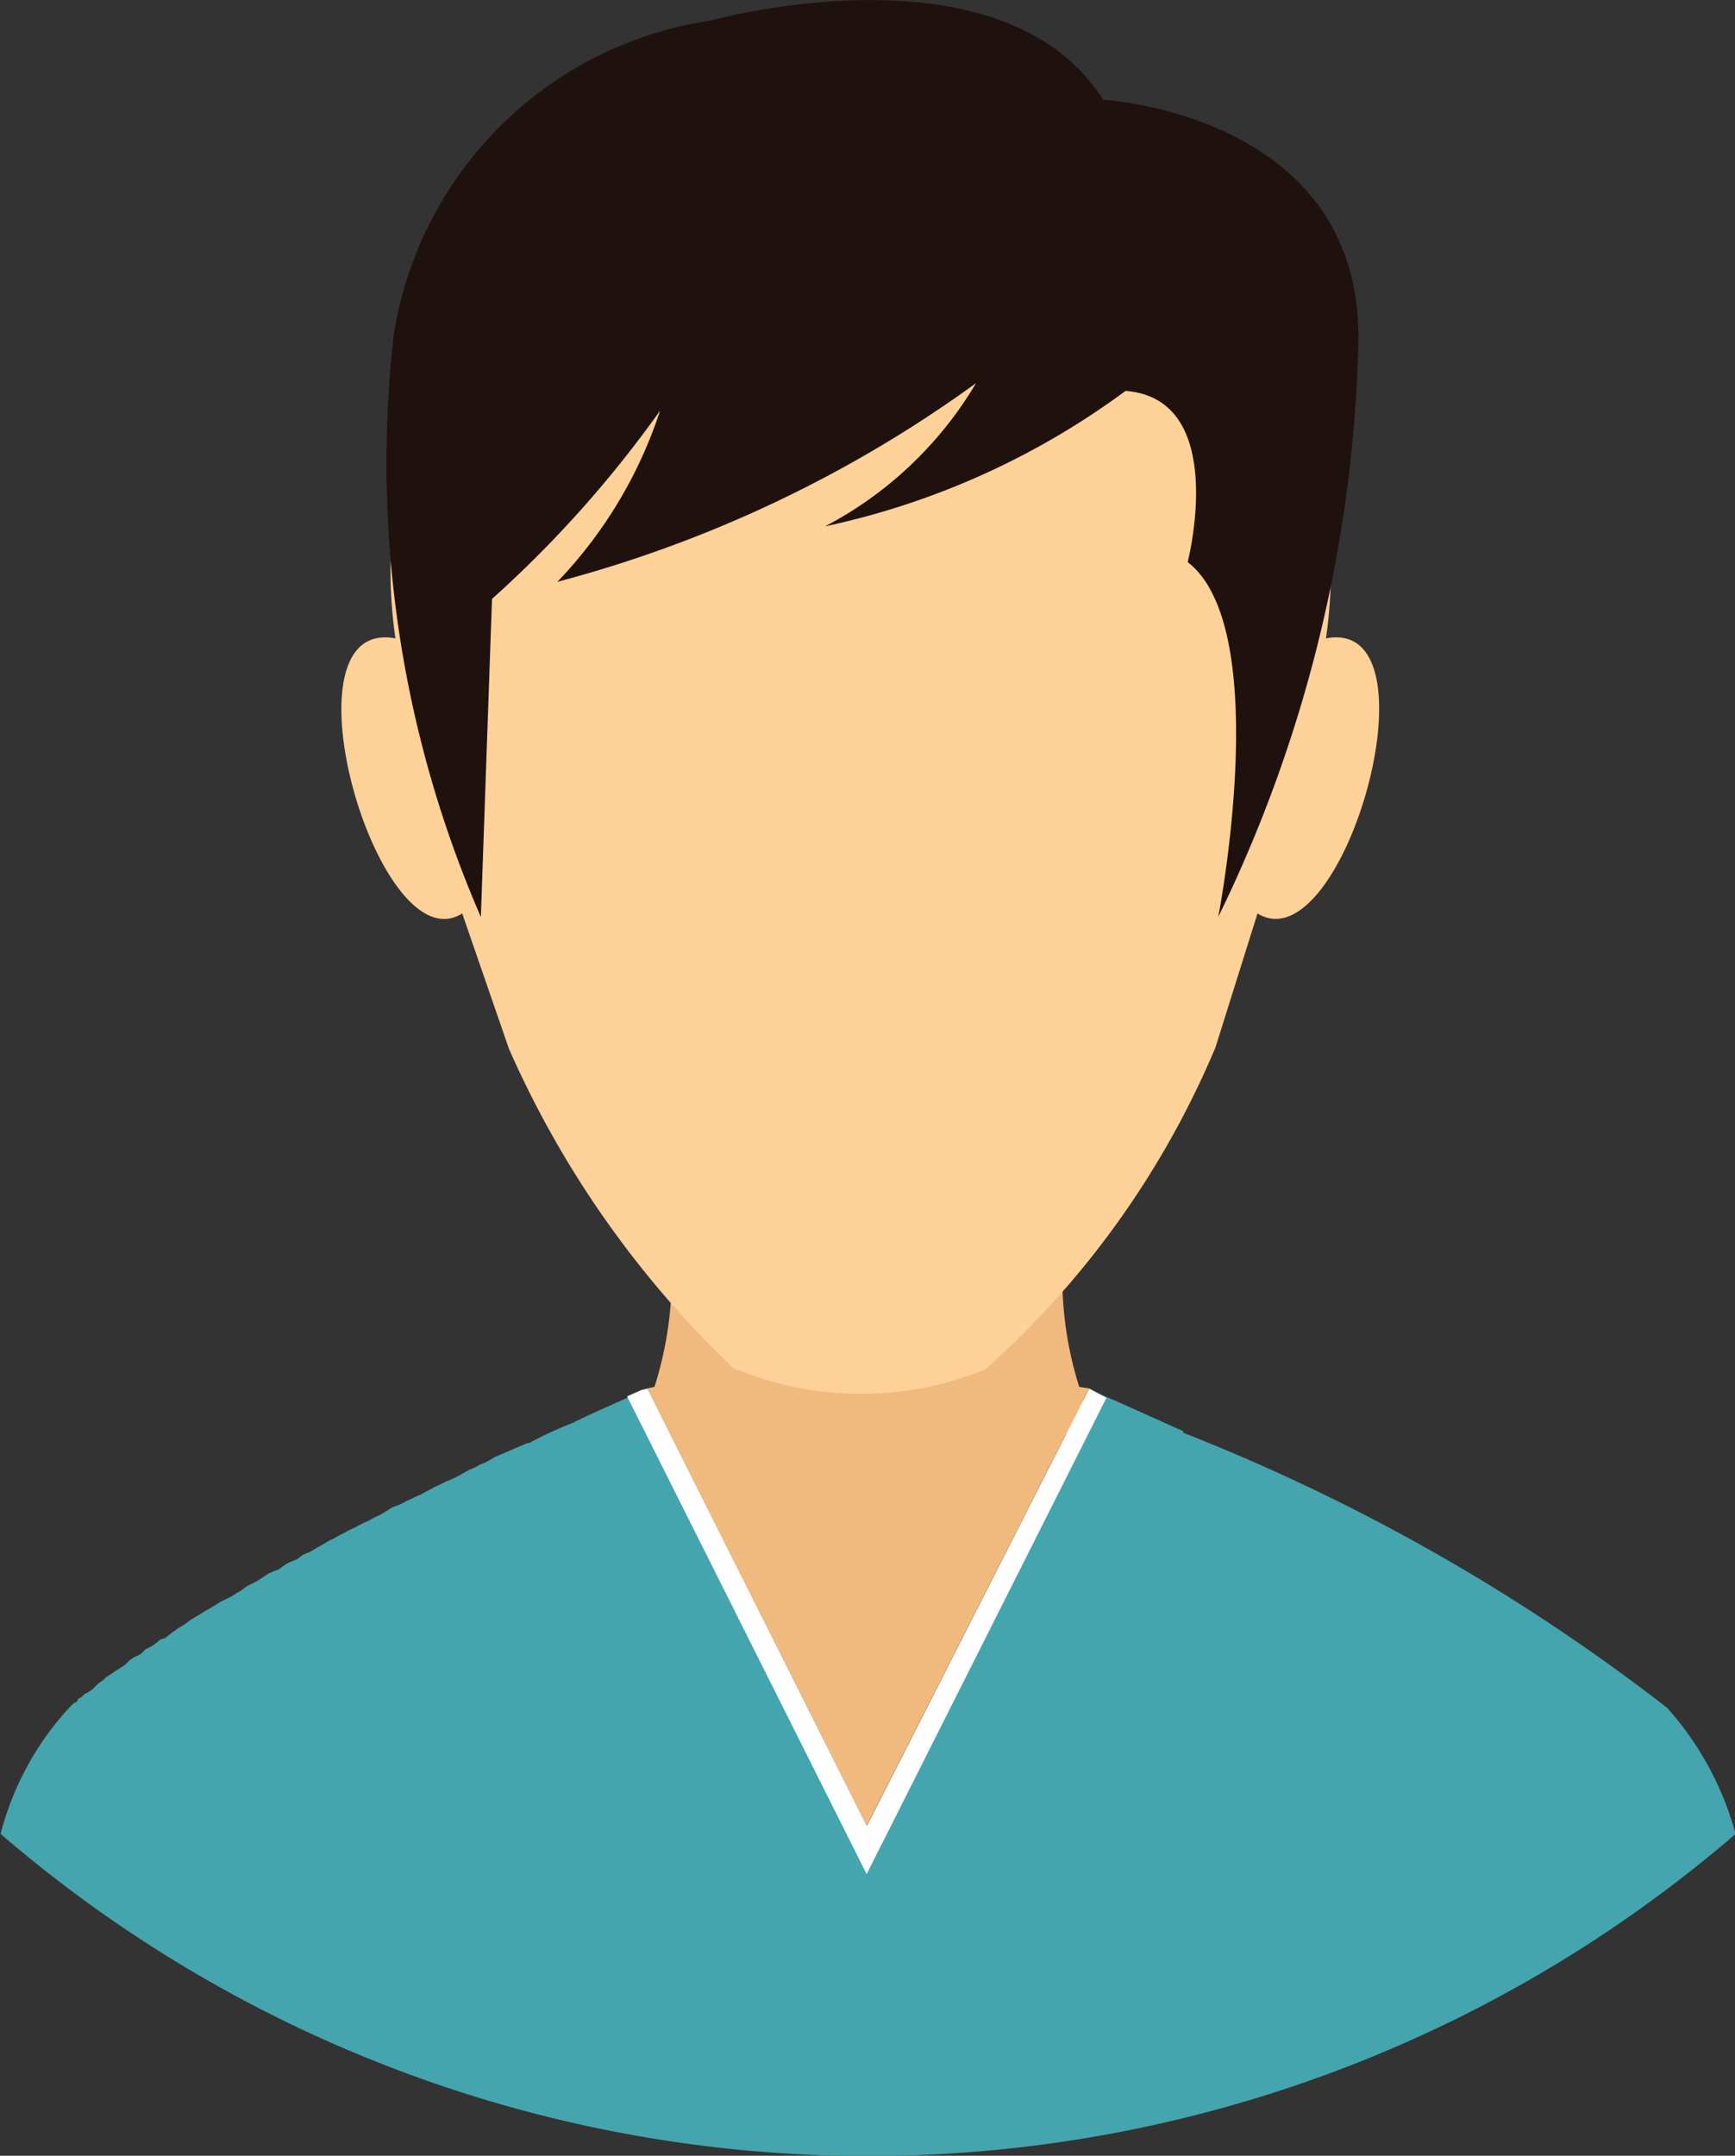 <svg id="Group_643" data-name="Group 643" xmlns="http://www.w3.org/2000/svg" width="11.355" height="14.106" viewBox="0 0 11.355 14.106">
  <rect x="0" y="0" width="11.355" height="14.106" fill="#333333" stroke="none"/>
  <path id="Path_466" data-name="Path 466" d="M291.168,129.69h-3.045a2.41,2.41,0,0,1,.031,2.037,5.048,5.048,0,0,0,2.974,0,2.392,2.392,0,0,1,.041-2.037Z" transform="translate(-283.968 -122.397)" fill="#f0b97d" fill-rule="evenodd"/>
  <path id="Path_467" data-name="Path 467" d="M253.483,145.812h0l-.214.092h0a.479.479,0,0,1-.1.051h0c-.03.02-.071.031-.1.051h0a.917.917,0,0,1-.1.051h0c-.03.01-.061.031-.091.041h0c-.031.02-.061.031-.092.051h0c-.031.01-.061.03-.092.041h0a.361.361,0,0,1-.092.041h0c-.031.021-.051.031-.082.051h0a.6.6,0,0,0-.081.041h0a.591.591,0,0,0-.082.041h0a.6.6,0,0,0-.081.041h0c-.03.01-.051.031-.081.041h0c-.02.01-.051.031-.071.041h0c-.02.01-.051.031-.071.041h0a.164.164,0,0,0-.071.041c-.02.01-.051.02-.071.031s-.041.031-.061.041h0a.483.483,0,0,0-.071.031h0l-.061.041-.061.031h0c-.02.01-.041.031-.061.041s-.03.02-.051.031l-.061.03h0c-.02.01-.031.02-.051.031s-.031.02-.051.03h0c-.02.01-.03.02-.051.031l-.051.03-.041.031-.051.031c-.01.01-.031.02-.041.031l-.041.031a.053.053,0,0,0-.041.02l-.041.03-.041.02h0l-.031.031-.041.02-.031.02-.031.031-.031.02h0l-.031.02-.03.02-.031.02-.02.02-.031.021h0l-.02.02-.02.02-.031.02-.02.01-.02.02-.02.01-.01.02-.021.01-.02.02-.01.01a1.929,1.929,0,0,0-.448.825,8.7,8.7,0,0,0,11.355,0,2.045,2.045,0,0,0-.448-.825,12.794,12.794,0,0,0-3.167-1.8v-.01l-.407-.183c-.071-.031-.143-.061-.2-.092l-1.456,2.862-1.436-2.862.377-.081-.417.092h0c-.153.071-.3.132-.438.2l-.02.01h0a2.419,2.419,0,0,0-.285.132Zm0,0-.214.092" transform="translate(-250.031 -136.37)" fill="#45a5ae" fill-rule="evenodd"/>
  <path id="Path_468" data-name="Path 468" d="M290.793,146.182l-.112-.061-1.456,2.862-1.436-2.862-.041.01h0l-.092.041,1.568,3.126Z" transform="translate(-283.552 -137.035)" fill="#fefefe" fill-rule="evenodd"/>
  <path id="Path_469" data-name="Path 469" d="M291.761,145.456l-.408-.061-2.108-.02-.377.081,1.436,2.862Z" transform="translate(-284.632 -136.371)" fill="#f0b97d" fill-rule="evenodd"/>
  <path id="Path_470" data-name="Path 470" d="M270.864,72.343c-.774-.143-.112,2.149.438,1.8l.306.886a6.5,6.5,0,0,0,1.467,2.088,2.155,2.155,0,0,0,1.65.01,5.857,5.857,0,0,0,1.507-2.108l.275-.876c.56.346,1.212-1.945.448-1.8a3.077,3.077,0,1,0-6.09,0Z" transform="translate(-268.277 -68.166)" fill="#fed198" fill-rule="evenodd"/>
  <path id="Path_471" data-name="Path 471" d="M273.584,68.832a7.447,7.447,0,0,1-.57-3.809,2.466,2.466,0,0,1,2.077-2.057s1.9-.529,2.566.519c0,0,1.7.092,1.67,1.589a9.044,9.044,0,0,1-.917,3.758s.367-1.884-.2-2.322c0,0,.275-1.069-.407-1.12a5.1,5.1,0,0,1-1.966.886,2.494,2.494,0,0,0,.988-.937,8.25,8.25,0,0,1-2.74,1.3,2.937,2.937,0,0,0,.672-1.12,7.462,7.462,0,0,1-1.1,1.232Z" transform="translate(-270.437 -62.832)" fill="#1f120e" fill-rule="evenodd"/>
  <path id="Path_472" data-name="Path 472" d="M322.573,146.868Z" transform="translate(-314.66 -137.702)" fill="#fff" fill-rule="evenodd"/>
  <path id="Path_473" data-name="Path 473" d="M318.277,146.4Z" transform="translate(-310.833 -137.286)" fill="#fff" fill-rule="evenodd"/>
</svg>
